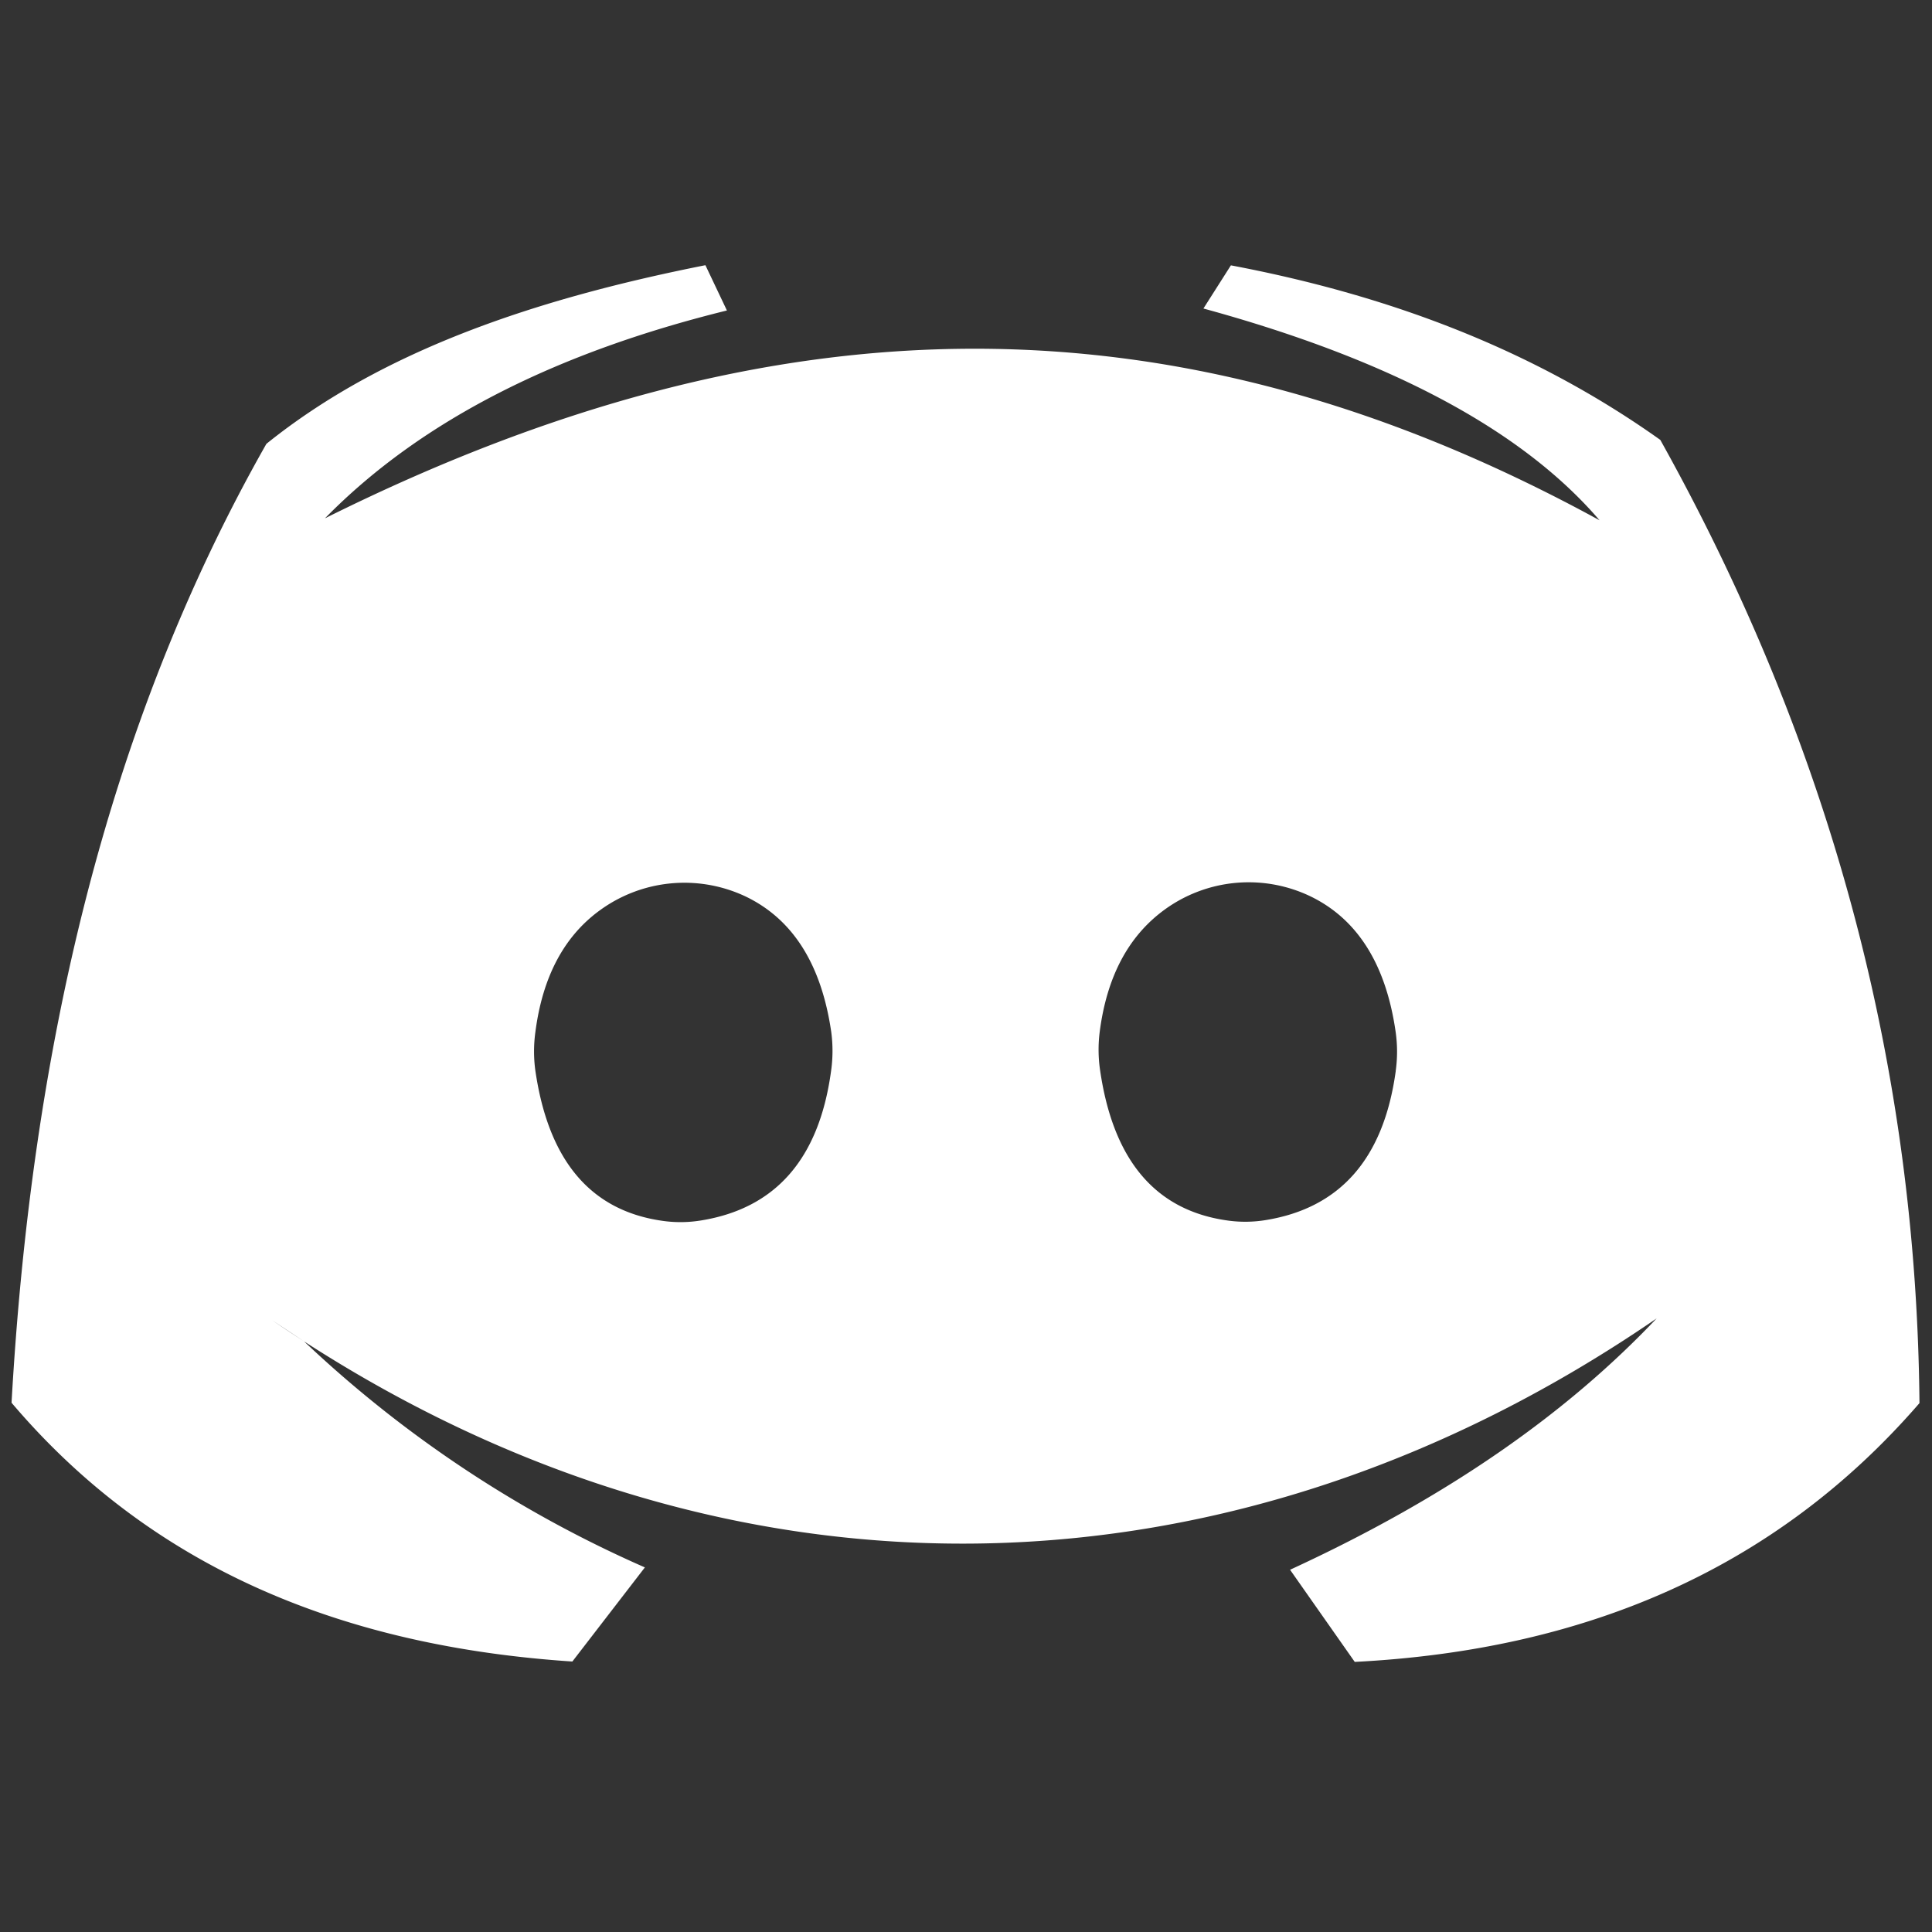 <svg id="Layer_1" fill="#ffffff" data-name="Layer 1" xmlns="http://www.w3.org/2000/svg" viewBox="0 0 256 256"><rect x="0" y="0" width="256" height="256" fill="#333333" stroke="none"/><title>discorddss3</title><path d="M40.29,177.74,36.08,175C37.48,175.91,38.88,176.83,40.29,177.74Z"/><path d="M220,58.29c-17.12-12.18-36.35-19.24-56.9-23.13l-3.64,5.72c25.22,6.89,42.43,16.33,52.49,28.06-55.61-30.4-108.91-30.13-168.89-.26,12.9-13.16,31-22.05,53.26-27.54l-2.85-6C71.07,39.58,50.73,46.39,35.3,58.81,14,96.32,4.16,139.35,1.53,185.87,20.3,208,45.76,218.17,75.84,220.16l9.61-12.47a158.05,158.05,0,0,1-45.16-29.95c-1.41-.91-2.81-1.83-4.21-2.79l4.21,2.79c57.49,37.15,123.44,35.25,179.23-3.05C207.87,187,192.23,198.2,170.94,208l8.57,12.21c30.19-1.54,55.6-12.08,74.83-34.29C253.94,142.26,243.09,99.68,220,58.29ZM110.11,142c-1.62,11.75-7.5,18.13-17.18,19.71a16.83,16.83,0,0,1-4.91.09c-10-1.31-15.39-8.33-17.08-19.92a18.68,18.68,0,0,1,0-5.12q1.42-11,8.6-16.18a19,19,0,0,1,19.24-1.8c6.27,3,10.07,9,11.37,18A19,19,0,0,1,110.11,142Zm74.83-.06c-1.62,11.75-7.5,18.13-17.18,19.72a16.83,16.83,0,0,1-4.91.09c-10-1.31-15.39-8.33-17.08-19.92a18.76,18.76,0,0,1-.05-5.13q1.42-10.95,8.6-16.17a18.93,18.93,0,0,1,19.24-1.8c6.27,3,10.08,9,11.37,18A18.56,18.56,0,0,1,184.94,141.9Z"/></svg>